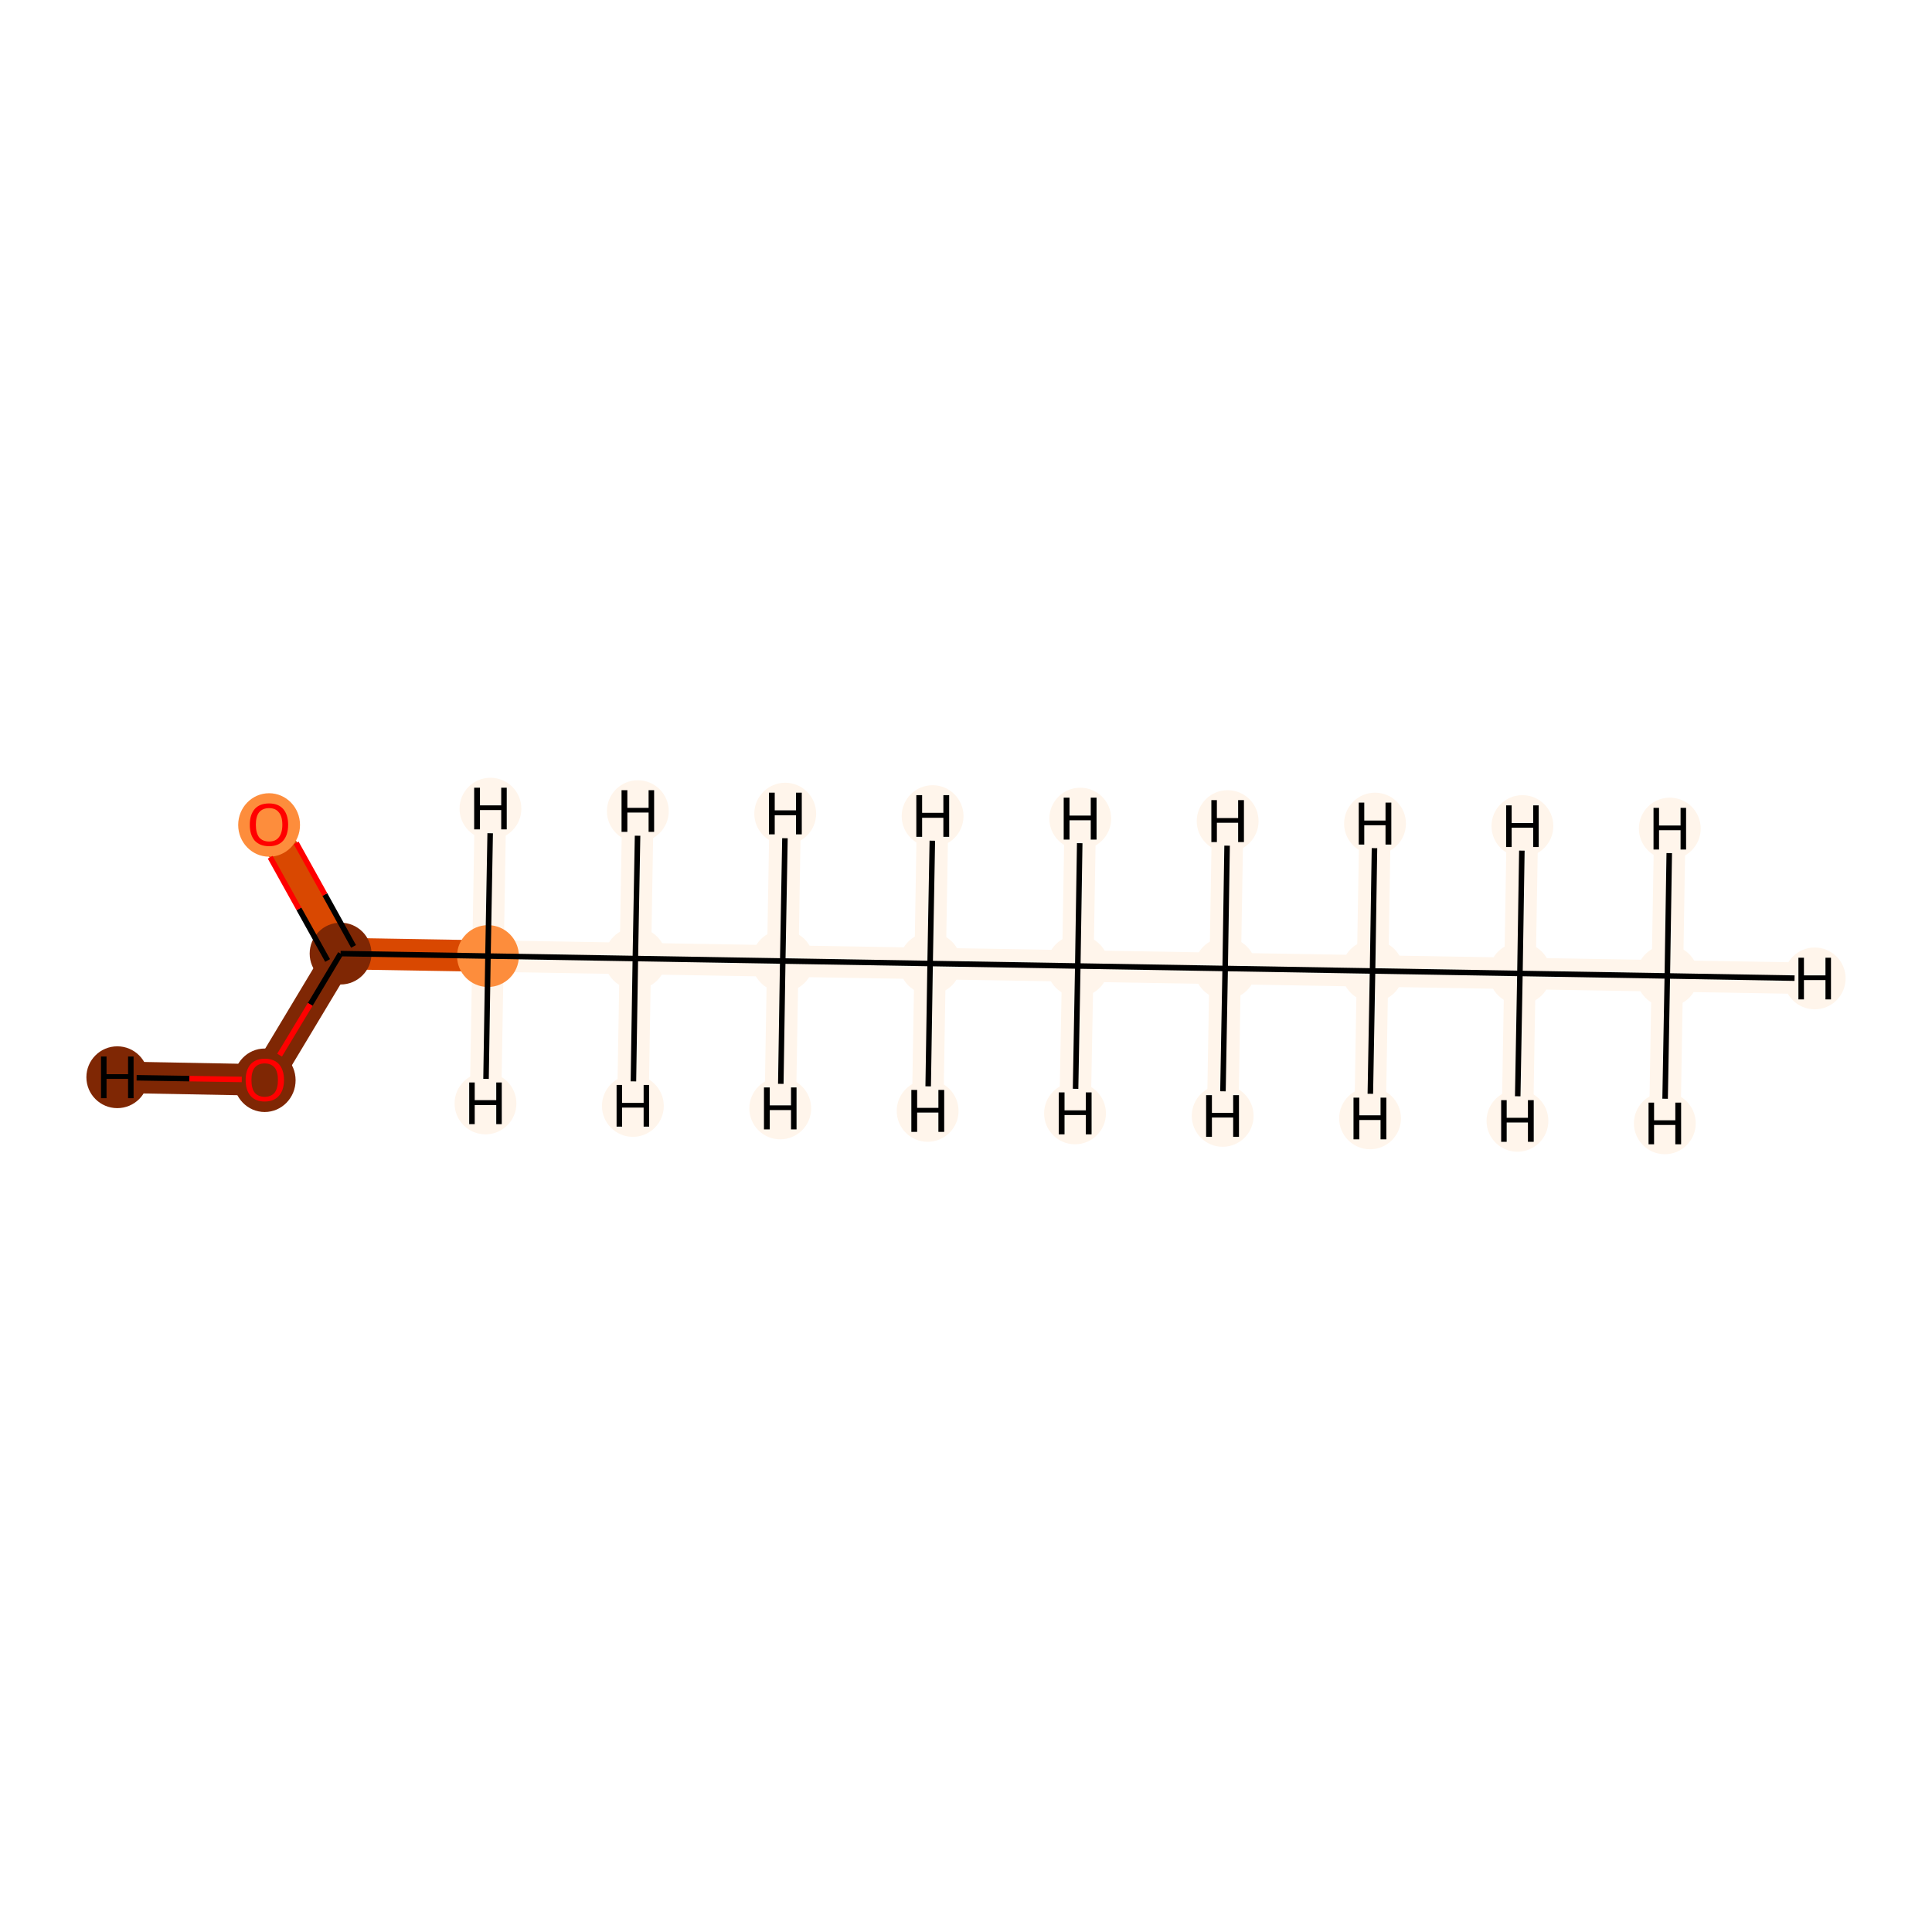 <?xml version='1.0' encoding='iso-8859-1'?>
<svg version='1.1' baseProfile='full'
              xmlns='http://www.w3.org/2000/svg'
                      xmlns:rdkit='http://www.rdkit.org/xml'
                      xmlns:xlink='http://www.w3.org/1999/xlink'
                  xml:space='preserve'
width='700px' height='700px' viewBox='0 0 700 700'>
<!-- END OF HEADER -->
<rect style='opacity:1.0;fill:#FFFFFF;stroke:none' width='700.0' height='700.0' x='0.0' y='0.0'> </rect>
<path d='M 604.1,353.6 L 550.7,352.7' style='fill:none;fill-rule:evenodd;stroke:#FFF5EB;stroke-width:11.4px;stroke-linecap:butt;stroke-linejoin:miter;stroke-opacity:1' />
<path d='M 604.1,353.6 L 657.5,354.5' style='fill:none;fill-rule:evenodd;stroke:#FFF5EB;stroke-width:11.4px;stroke-linecap:butt;stroke-linejoin:miter;stroke-opacity:1' />
<path d='M 604.1,353.6 L 603.2,407.0' style='fill:none;fill-rule:evenodd;stroke:#FFF5EB;stroke-width:11.4px;stroke-linecap:butt;stroke-linejoin:miter;stroke-opacity:1' />
<path d='M 604.1,353.6 L 605.0,300.2' style='fill:none;fill-rule:evenodd;stroke:#FFF5EB;stroke-width:11.4px;stroke-linecap:butt;stroke-linejoin:miter;stroke-opacity:1' />
<path d='M 550.7,352.7 L 497.3,351.8' style='fill:none;fill-rule:evenodd;stroke:#FFF5EB;stroke-width:11.4px;stroke-linecap:butt;stroke-linejoin:miter;stroke-opacity:1' />
<path d='M 550.7,352.7 L 549.8,406.1' style='fill:none;fill-rule:evenodd;stroke:#FFF5EB;stroke-width:11.4px;stroke-linecap:butt;stroke-linejoin:miter;stroke-opacity:1' />
<path d='M 550.7,352.7 L 551.6,299.3' style='fill:none;fill-rule:evenodd;stroke:#FFF5EB;stroke-width:11.4px;stroke-linecap:butt;stroke-linejoin:miter;stroke-opacity:1' />
<path d='M 497.3,351.8 L 443.9,350.9' style='fill:none;fill-rule:evenodd;stroke:#FFF5EB;stroke-width:11.4px;stroke-linecap:butt;stroke-linejoin:miter;stroke-opacity:1' />
<path d='M 497.3,351.8 L 498.2,298.4' style='fill:none;fill-rule:evenodd;stroke:#FFF5EB;stroke-width:11.4px;stroke-linecap:butt;stroke-linejoin:miter;stroke-opacity:1' />
<path d='M 497.3,351.8 L 496.4,405.2' style='fill:none;fill-rule:evenodd;stroke:#FFF5EB;stroke-width:11.4px;stroke-linecap:butt;stroke-linejoin:miter;stroke-opacity:1' />
<path d='M 443.9,350.9 L 390.5,350.0' style='fill:none;fill-rule:evenodd;stroke:#FFF5EB;stroke-width:11.4px;stroke-linecap:butt;stroke-linejoin:miter;stroke-opacity:1' />
<path d='M 443.9,350.9 L 443.0,404.3' style='fill:none;fill-rule:evenodd;stroke:#FFF5EB;stroke-width:11.4px;stroke-linecap:butt;stroke-linejoin:miter;stroke-opacity:1' />
<path d='M 443.9,350.9 L 444.8,297.5' style='fill:none;fill-rule:evenodd;stroke:#FFF5EB;stroke-width:11.4px;stroke-linecap:butt;stroke-linejoin:miter;stroke-opacity:1' />
<path d='M 390.5,350.0 L 337.0,349.1' style='fill:none;fill-rule:evenodd;stroke:#FFF5EB;stroke-width:11.4px;stroke-linecap:butt;stroke-linejoin:miter;stroke-opacity:1' />
<path d='M 390.5,350.0 L 391.4,296.6' style='fill:none;fill-rule:evenodd;stroke:#FFF5EB;stroke-width:11.4px;stroke-linecap:butt;stroke-linejoin:miter;stroke-opacity:1' />
<path d='M 390.5,350.0 L 389.5,403.4' style='fill:none;fill-rule:evenodd;stroke:#FFF5EB;stroke-width:11.4px;stroke-linecap:butt;stroke-linejoin:miter;stroke-opacity:1' />
<path d='M 337.0,349.1 L 283.6,348.2' style='fill:none;fill-rule:evenodd;stroke:#FFF5EB;stroke-width:11.4px;stroke-linecap:butt;stroke-linejoin:miter;stroke-opacity:1' />
<path d='M 337.0,349.1 L 336.1,402.5' style='fill:none;fill-rule:evenodd;stroke:#FFF5EB;stroke-width:11.4px;stroke-linecap:butt;stroke-linejoin:miter;stroke-opacity:1' />
<path d='M 337.0,349.1 L 337.9,295.7' style='fill:none;fill-rule:evenodd;stroke:#FFF5EB;stroke-width:11.4px;stroke-linecap:butt;stroke-linejoin:miter;stroke-opacity:1' />
<path d='M 283.6,348.2 L 230.2,347.3' style='fill:none;fill-rule:evenodd;stroke:#FFF5EB;stroke-width:11.4px;stroke-linecap:butt;stroke-linejoin:miter;stroke-opacity:1' />
<path d='M 283.6,348.2 L 284.5,294.8' style='fill:none;fill-rule:evenodd;stroke:#FFF5EB;stroke-width:11.4px;stroke-linecap:butt;stroke-linejoin:miter;stroke-opacity:1' />
<path d='M 283.6,348.2 L 282.7,401.6' style='fill:none;fill-rule:evenodd;stroke:#FFF5EB;stroke-width:11.4px;stroke-linecap:butt;stroke-linejoin:miter;stroke-opacity:1' />
<path d='M 230.2,347.3 L 176.8,346.4' style='fill:none;fill-rule:evenodd;stroke:#FFF5EB;stroke-width:11.4px;stroke-linecap:butt;stroke-linejoin:miter;stroke-opacity:1' />
<path d='M 230.2,347.3 L 229.3,400.7' style='fill:none;fill-rule:evenodd;stroke:#FFF5EB;stroke-width:11.4px;stroke-linecap:butt;stroke-linejoin:miter;stroke-opacity:1' />
<path d='M 230.2,347.3 L 231.1,293.9' style='fill:none;fill-rule:evenodd;stroke:#FFF5EB;stroke-width:11.4px;stroke-linecap:butt;stroke-linejoin:miter;stroke-opacity:1' />
<path d='M 176.8,346.4 L 123.4,345.5' style='fill:none;fill-rule:evenodd;stroke:#D94801;stroke-width:11.4px;stroke-linecap:butt;stroke-linejoin:miter;stroke-opacity:1' />
<path d='M 176.8,346.4 L 175.9,399.8' style='fill:none;fill-rule:evenodd;stroke:#FFF5EB;stroke-width:11.4px;stroke-linecap:butt;stroke-linejoin:miter;stroke-opacity:1' />
<path d='M 176.8,346.4 L 177.7,293.0' style='fill:none;fill-rule:evenodd;stroke:#FFF5EB;stroke-width:11.4px;stroke-linecap:butt;stroke-linejoin:miter;stroke-opacity:1' />
<path d='M 123.4,345.5 L 97.5,298.7' style='fill:none;fill-rule:evenodd;stroke:#D94801;stroke-width:11.4px;stroke-linecap:butt;stroke-linejoin:miter;stroke-opacity:1' />
<path d='M 123.4,345.5 L 95.9,391.3' style='fill:none;fill-rule:evenodd;stroke:#7F2704;stroke-width:11.4px;stroke-linecap:butt;stroke-linejoin:miter;stroke-opacity:1' />
<path d='M 95.9,391.3 L 42.5,390.3' style='fill:none;fill-rule:evenodd;stroke:#7F2704;stroke-width:11.4px;stroke-linecap:butt;stroke-linejoin:miter;stroke-opacity:1' />
<ellipse cx='604.1' cy='353.6' rx='10.7' ry='10.7'  style='fill:#FFF5EB;fill-rule:evenodd;stroke:#FFF5EB;stroke-width:1.0px;stroke-linecap:butt;stroke-linejoin:miter;stroke-opacity:1' />
<ellipse cx='550.7' cy='352.7' rx='10.7' ry='10.7'  style='fill:#FFF5EB;fill-rule:evenodd;stroke:#FFF5EB;stroke-width:1.0px;stroke-linecap:butt;stroke-linejoin:miter;stroke-opacity:1' />
<ellipse cx='497.3' cy='351.8' rx='10.7' ry='10.7'  style='fill:#FFF5EB;fill-rule:evenodd;stroke:#FFF5EB;stroke-width:1.0px;stroke-linecap:butt;stroke-linejoin:miter;stroke-opacity:1' />
<ellipse cx='443.9' cy='350.9' rx='10.7' ry='10.7'  style='fill:#FFF5EB;fill-rule:evenodd;stroke:#FFF5EB;stroke-width:1.0px;stroke-linecap:butt;stroke-linejoin:miter;stroke-opacity:1' />
<ellipse cx='390.5' cy='350.0' rx='10.7' ry='10.7'  style='fill:#FFF5EB;fill-rule:evenodd;stroke:#FFF5EB;stroke-width:1.0px;stroke-linecap:butt;stroke-linejoin:miter;stroke-opacity:1' />
<ellipse cx='337.0' cy='349.1' rx='10.7' ry='10.7'  style='fill:#FFF5EB;fill-rule:evenodd;stroke:#FFF5EB;stroke-width:1.0px;stroke-linecap:butt;stroke-linejoin:miter;stroke-opacity:1' />
<ellipse cx='283.6' cy='348.2' rx='10.7' ry='10.7'  style='fill:#FFF5EB;fill-rule:evenodd;stroke:#FFF5EB;stroke-width:1.0px;stroke-linecap:butt;stroke-linejoin:miter;stroke-opacity:1' />
<ellipse cx='230.2' cy='347.3' rx='10.7' ry='10.7'  style='fill:#FFF5EB;fill-rule:evenodd;stroke:#FFF5EB;stroke-width:1.0px;stroke-linecap:butt;stroke-linejoin:miter;stroke-opacity:1' />
<ellipse cx='176.8' cy='346.4' rx='10.7' ry='10.7'  style='fill:#FD8D3C;fill-rule:evenodd;stroke:#FD8D3C;stroke-width:1.0px;stroke-linecap:butt;stroke-linejoin:miter;stroke-opacity:1' />
<ellipse cx='123.4' cy='345.5' rx='10.7' ry='10.7'  style='fill:#7F2704;fill-rule:evenodd;stroke:#7F2704;stroke-width:1.0px;stroke-linecap:butt;stroke-linejoin:miter;stroke-opacity:1' />
<ellipse cx='97.5' cy='298.9' rx='10.7' ry='11.0'  style='fill:#FD8D3C;fill-rule:evenodd;stroke:#FD8D3C;stroke-width:1.0px;stroke-linecap:butt;stroke-linejoin:miter;stroke-opacity:1' />
<ellipse cx='95.9' cy='391.4' rx='10.7' ry='11.0'  style='fill:#7F2704;fill-rule:evenodd;stroke:#7F2704;stroke-width:1.0px;stroke-linecap:butt;stroke-linejoin:miter;stroke-opacity:1' />
<ellipse cx='657.5' cy='354.5' rx='10.7' ry='10.7'  style='fill:#FFF5EB;fill-rule:evenodd;stroke:#FFF5EB;stroke-width:1.0px;stroke-linecap:butt;stroke-linejoin:miter;stroke-opacity:1' />
<ellipse cx='603.2' cy='407.0' rx='10.7' ry='10.7'  style='fill:#FFF5EB;fill-rule:evenodd;stroke:#FFF5EB;stroke-width:1.0px;stroke-linecap:butt;stroke-linejoin:miter;stroke-opacity:1' />
<ellipse cx='605.0' cy='300.2' rx='10.7' ry='10.7'  style='fill:#FFF5EB;fill-rule:evenodd;stroke:#FFF5EB;stroke-width:1.0px;stroke-linecap:butt;stroke-linejoin:miter;stroke-opacity:1' />
<ellipse cx='549.8' cy='406.1' rx='10.7' ry='10.7'  style='fill:#FFF5EB;fill-rule:evenodd;stroke:#FFF5EB;stroke-width:1.0px;stroke-linecap:butt;stroke-linejoin:miter;stroke-opacity:1' />
<ellipse cx='551.6' cy='299.3' rx='10.7' ry='10.7'  style='fill:#FFF5EB;fill-rule:evenodd;stroke:#FFF5EB;stroke-width:1.0px;stroke-linecap:butt;stroke-linejoin:miter;stroke-opacity:1' />
<ellipse cx='498.2' cy='298.4' rx='10.7' ry='10.7'  style='fill:#FFF5EB;fill-rule:evenodd;stroke:#FFF5EB;stroke-width:1.0px;stroke-linecap:butt;stroke-linejoin:miter;stroke-opacity:1' />
<ellipse cx='496.4' cy='405.2' rx='10.7' ry='10.7'  style='fill:#FFF5EB;fill-rule:evenodd;stroke:#FFF5EB;stroke-width:1.0px;stroke-linecap:butt;stroke-linejoin:miter;stroke-opacity:1' />
<ellipse cx='443.0' cy='404.3' rx='10.7' ry='10.7'  style='fill:#FFF5EB;fill-rule:evenodd;stroke:#FFF5EB;stroke-width:1.0px;stroke-linecap:butt;stroke-linejoin:miter;stroke-opacity:1' />
<ellipse cx='444.8' cy='297.5' rx='10.7' ry='10.7'  style='fill:#FFF5EB;fill-rule:evenodd;stroke:#FFF5EB;stroke-width:1.0px;stroke-linecap:butt;stroke-linejoin:miter;stroke-opacity:1' />
<ellipse cx='391.4' cy='296.6' rx='10.7' ry='10.7'  style='fill:#FFF5EB;fill-rule:evenodd;stroke:#FFF5EB;stroke-width:1.0px;stroke-linecap:butt;stroke-linejoin:miter;stroke-opacity:1' />
<ellipse cx='389.5' cy='403.4' rx='10.7' ry='10.7'  style='fill:#FFF5EB;fill-rule:evenodd;stroke:#FFF5EB;stroke-width:1.0px;stroke-linecap:butt;stroke-linejoin:miter;stroke-opacity:1' />
<ellipse cx='336.1' cy='402.5' rx='10.7' ry='10.7'  style='fill:#FFF5EB;fill-rule:evenodd;stroke:#FFF5EB;stroke-width:1.0px;stroke-linecap:butt;stroke-linejoin:miter;stroke-opacity:1' />
<ellipse cx='337.9' cy='295.7' rx='10.7' ry='10.7'  style='fill:#FFF5EB;fill-rule:evenodd;stroke:#FFF5EB;stroke-width:1.0px;stroke-linecap:butt;stroke-linejoin:miter;stroke-opacity:1' />
<ellipse cx='284.5' cy='294.8' rx='10.7' ry='10.7'  style='fill:#FFF5EB;fill-rule:evenodd;stroke:#FFF5EB;stroke-width:1.0px;stroke-linecap:butt;stroke-linejoin:miter;stroke-opacity:1' />
<ellipse cx='282.7' cy='401.6' rx='10.7' ry='10.7'  style='fill:#FFF5EB;fill-rule:evenodd;stroke:#FFF5EB;stroke-width:1.0px;stroke-linecap:butt;stroke-linejoin:miter;stroke-opacity:1' />
<ellipse cx='229.3' cy='400.7' rx='10.7' ry='10.7'  style='fill:#FFF5EB;fill-rule:evenodd;stroke:#FFF5EB;stroke-width:1.0px;stroke-linecap:butt;stroke-linejoin:miter;stroke-opacity:1' />
<ellipse cx='231.1' cy='293.9' rx='10.7' ry='10.7'  style='fill:#FFF5EB;fill-rule:evenodd;stroke:#FFF5EB;stroke-width:1.0px;stroke-linecap:butt;stroke-linejoin:miter;stroke-opacity:1' />
<ellipse cx='175.9' cy='399.8' rx='10.7' ry='10.7'  style='fill:#FFF5EB;fill-rule:evenodd;stroke:#FFF5EB;stroke-width:1.0px;stroke-linecap:butt;stroke-linejoin:miter;stroke-opacity:1' />
<ellipse cx='177.7' cy='293.0' rx='10.7' ry='10.7'  style='fill:#FFF5EB;fill-rule:evenodd;stroke:#FFF5EB;stroke-width:1.0px;stroke-linecap:butt;stroke-linejoin:miter;stroke-opacity:1' />
<ellipse cx='42.5' cy='390.3' rx='10.7' ry='10.7'  style='fill:#7F2704;fill-rule:evenodd;stroke:#7F2704;stroke-width:1.0px;stroke-linecap:butt;stroke-linejoin:miter;stroke-opacity:1' />
<path class='bond-0 atom-0 atom-1' d='M 604.1,353.6 L 550.7,352.7' style='fill:none;fill-rule:evenodd;stroke:#000000;stroke-width:2.0px;stroke-linecap:butt;stroke-linejoin:miter;stroke-opacity:1' />
<path class='bond-11 atom-0 atom-12' d='M 604.1,353.6 L 650.2,354.4' style='fill:none;fill-rule:evenodd;stroke:#000000;stroke-width:2.0px;stroke-linecap:butt;stroke-linejoin:miter;stroke-opacity:1' />
<path class='bond-12 atom-0 atom-13' d='M 604.1,353.6 L 603.3,398.1' style='fill:none;fill-rule:evenodd;stroke:#000000;stroke-width:2.0px;stroke-linecap:butt;stroke-linejoin:miter;stroke-opacity:1' />
<path class='bond-13 atom-0 atom-14' d='M 604.1,353.6 L 604.8,309.1' style='fill:none;fill-rule:evenodd;stroke:#000000;stroke-width:2.0px;stroke-linecap:butt;stroke-linejoin:miter;stroke-opacity:1' />
<path class='bond-1 atom-1 atom-2' d='M 550.7,352.7 L 497.3,351.8' style='fill:none;fill-rule:evenodd;stroke:#000000;stroke-width:2.0px;stroke-linecap:butt;stroke-linejoin:miter;stroke-opacity:1' />
<path class='bond-14 atom-1 atom-15' d='M 550.7,352.7 L 549.9,397.2' style='fill:none;fill-rule:evenodd;stroke:#000000;stroke-width:2.0px;stroke-linecap:butt;stroke-linejoin:miter;stroke-opacity:1' />
<path class='bond-15 atom-1 atom-16' d='M 550.7,352.7 L 551.4,308.2' style='fill:none;fill-rule:evenodd;stroke:#000000;stroke-width:2.0px;stroke-linecap:butt;stroke-linejoin:miter;stroke-opacity:1' />
<path class='bond-2 atom-2 atom-3' d='M 497.3,351.8 L 443.9,350.9' style='fill:none;fill-rule:evenodd;stroke:#000000;stroke-width:2.0px;stroke-linecap:butt;stroke-linejoin:miter;stroke-opacity:1' />
<path class='bond-16 atom-2 atom-17' d='M 497.3,351.8 L 498.0,307.3' style='fill:none;fill-rule:evenodd;stroke:#000000;stroke-width:2.0px;stroke-linecap:butt;stroke-linejoin:miter;stroke-opacity:1' />
<path class='bond-17 atom-2 atom-18' d='M 497.3,351.8 L 496.5,396.3' style='fill:none;fill-rule:evenodd;stroke:#000000;stroke-width:2.0px;stroke-linecap:butt;stroke-linejoin:miter;stroke-opacity:1' />
<path class='bond-3 atom-3 atom-4' d='M 443.9,350.9 L 390.5,350.0' style='fill:none;fill-rule:evenodd;stroke:#000000;stroke-width:2.0px;stroke-linecap:butt;stroke-linejoin:miter;stroke-opacity:1' />
<path class='bond-18 atom-3 atom-19' d='M 443.9,350.9 L 443.1,395.4' style='fill:none;fill-rule:evenodd;stroke:#000000;stroke-width:2.0px;stroke-linecap:butt;stroke-linejoin:miter;stroke-opacity:1' />
<path class='bond-19 atom-3 atom-20' d='M 443.9,350.9 L 444.6,306.4' style='fill:none;fill-rule:evenodd;stroke:#000000;stroke-width:2.0px;stroke-linecap:butt;stroke-linejoin:miter;stroke-opacity:1' />
<path class='bond-4 atom-4 atom-5' d='M 390.5,350.0 L 337.0,349.1' style='fill:none;fill-rule:evenodd;stroke:#000000;stroke-width:2.0px;stroke-linecap:butt;stroke-linejoin:miter;stroke-opacity:1' />
<path class='bond-20 atom-4 atom-21' d='M 390.5,350.0 L 391.2,305.5' style='fill:none;fill-rule:evenodd;stroke:#000000;stroke-width:2.0px;stroke-linecap:butt;stroke-linejoin:miter;stroke-opacity:1' />
<path class='bond-21 atom-4 atom-22' d='M 390.5,350.0 L 389.7,394.5' style='fill:none;fill-rule:evenodd;stroke:#000000;stroke-width:2.0px;stroke-linecap:butt;stroke-linejoin:miter;stroke-opacity:1' />
<path class='bond-5 atom-5 atom-6' d='M 337.0,349.1 L 283.6,348.2' style='fill:none;fill-rule:evenodd;stroke:#000000;stroke-width:2.0px;stroke-linecap:butt;stroke-linejoin:miter;stroke-opacity:1' />
<path class='bond-22 atom-5 atom-23' d='M 337.0,349.1 L 336.3,393.6' style='fill:none;fill-rule:evenodd;stroke:#000000;stroke-width:2.0px;stroke-linecap:butt;stroke-linejoin:miter;stroke-opacity:1' />
<path class='bond-23 atom-5 atom-24' d='M 337.0,349.1 L 337.8,304.6' style='fill:none;fill-rule:evenodd;stroke:#000000;stroke-width:2.0px;stroke-linecap:butt;stroke-linejoin:miter;stroke-opacity:1' />
<path class='bond-6 atom-6 atom-7' d='M 283.6,348.2 L 230.2,347.3' style='fill:none;fill-rule:evenodd;stroke:#000000;stroke-width:2.0px;stroke-linecap:butt;stroke-linejoin:miter;stroke-opacity:1' />
<path class='bond-24 atom-6 atom-25' d='M 283.6,348.2 L 284.4,303.7' style='fill:none;fill-rule:evenodd;stroke:#000000;stroke-width:2.0px;stroke-linecap:butt;stroke-linejoin:miter;stroke-opacity:1' />
<path class='bond-25 atom-6 atom-26' d='M 283.6,348.2 L 282.9,392.7' style='fill:none;fill-rule:evenodd;stroke:#000000;stroke-width:2.0px;stroke-linecap:butt;stroke-linejoin:miter;stroke-opacity:1' />
<path class='bond-7 atom-7 atom-8' d='M 230.2,347.3 L 176.8,346.4' style='fill:none;fill-rule:evenodd;stroke:#000000;stroke-width:2.0px;stroke-linecap:butt;stroke-linejoin:miter;stroke-opacity:1' />
<path class='bond-26 atom-7 atom-27' d='M 230.2,347.3 L 229.5,391.8' style='fill:none;fill-rule:evenodd;stroke:#000000;stroke-width:2.0px;stroke-linecap:butt;stroke-linejoin:miter;stroke-opacity:1' />
<path class='bond-27 atom-7 atom-28' d='M 230.2,347.3 L 231.0,302.8' style='fill:none;fill-rule:evenodd;stroke:#000000;stroke-width:2.0px;stroke-linecap:butt;stroke-linejoin:miter;stroke-opacity:1' />
<path class='bond-8 atom-8 atom-9' d='M 176.8,346.4 L 123.4,345.5' style='fill:none;fill-rule:evenodd;stroke:#000000;stroke-width:2.0px;stroke-linecap:butt;stroke-linejoin:miter;stroke-opacity:1' />
<path class='bond-28 atom-8 atom-29' d='M 176.8,346.4 L 176.1,390.9' style='fill:none;fill-rule:evenodd;stroke:#000000;stroke-width:2.0px;stroke-linecap:butt;stroke-linejoin:miter;stroke-opacity:1' />
<path class='bond-29 atom-8 atom-30' d='M 176.8,346.4 L 177.6,301.9' style='fill:none;fill-rule:evenodd;stroke:#000000;stroke-width:2.0px;stroke-linecap:butt;stroke-linejoin:miter;stroke-opacity:1' />
<path class='bond-9 atom-9 atom-10' d='M 128.1,342.9 L 117.7,324.1' style='fill:none;fill-rule:evenodd;stroke:#000000;stroke-width:2.0px;stroke-linecap:butt;stroke-linejoin:miter;stroke-opacity:1' />
<path class='bond-9 atom-9 atom-10' d='M 117.7,324.1 L 107.3,305.4' style='fill:none;fill-rule:evenodd;stroke:#FF0000;stroke-width:2.0px;stroke-linecap:butt;stroke-linejoin:miter;stroke-opacity:1' />
<path class='bond-9 atom-9 atom-10' d='M 118.7,348.0 L 108.3,329.3' style='fill:none;fill-rule:evenodd;stroke:#000000;stroke-width:2.0px;stroke-linecap:butt;stroke-linejoin:miter;stroke-opacity:1' />
<path class='bond-9 atom-9 atom-10' d='M 108.3,329.3 L 97.9,310.6' style='fill:none;fill-rule:evenodd;stroke:#FF0000;stroke-width:2.0px;stroke-linecap:butt;stroke-linejoin:miter;stroke-opacity:1' />
<path class='bond-10 atom-9 atom-11' d='M 123.4,345.5 L 112.4,363.9' style='fill:none;fill-rule:evenodd;stroke:#000000;stroke-width:2.0px;stroke-linecap:butt;stroke-linejoin:miter;stroke-opacity:1' />
<path class='bond-10 atom-9 atom-11' d='M 112.4,363.9 L 101.3,382.3' style='fill:none;fill-rule:evenodd;stroke:#FF0000;stroke-width:2.0px;stroke-linecap:butt;stroke-linejoin:miter;stroke-opacity:1' />
<path class='bond-30 atom-11 atom-31' d='M 87.6,391.1 L 68.6,390.8' style='fill:none;fill-rule:evenodd;stroke:#FF0000;stroke-width:2.0px;stroke-linecap:butt;stroke-linejoin:miter;stroke-opacity:1' />
<path class='bond-30 atom-11 atom-31' d='M 68.6,390.8 L 49.5,390.5' style='fill:none;fill-rule:evenodd;stroke:#000000;stroke-width:2.0px;stroke-linecap:butt;stroke-linejoin:miter;stroke-opacity:1' />
<path  class='atom-10' d='M 90.5 298.8
Q 90.5 295.2, 92.3 293.1
Q 94.1 291.1, 97.5 291.1
Q 100.8 291.1, 102.6 293.1
Q 104.4 295.2, 104.4 298.8
Q 104.4 302.5, 102.6 304.6
Q 100.8 306.6, 97.5 306.6
Q 94.2 306.6, 92.3 304.6
Q 90.5 302.5, 90.5 298.8
M 97.5 304.9
Q 99.8 304.9, 101.0 303.4
Q 102.3 301.8, 102.3 298.8
Q 102.3 295.8, 101.0 294.3
Q 99.8 292.8, 97.5 292.8
Q 95.2 292.8, 93.9 294.3
Q 92.7 295.8, 92.7 298.8
Q 92.7 301.8, 93.9 303.4
Q 95.2 304.9, 97.5 304.9
' fill='#FF0000'/>
<path  class='atom-11' d='M 89.0 391.3
Q 89.0 387.7, 90.8 385.6
Q 92.6 383.6, 95.9 383.6
Q 99.3 383.6, 101.1 385.6
Q 102.9 387.7, 102.9 391.3
Q 102.9 395.0, 101.0 397.1
Q 99.2 399.1, 95.9 399.1
Q 92.6 399.1, 90.8 397.1
Q 89.0 395.0, 89.0 391.3
M 95.9 397.4
Q 98.2 397.4, 99.5 395.9
Q 100.7 394.3, 100.7 391.3
Q 100.7 388.3, 99.5 386.8
Q 98.2 385.3, 95.9 385.3
Q 93.6 385.3, 92.3 386.8
Q 91.1 388.3, 91.1 391.3
Q 91.1 394.4, 92.3 395.9
Q 93.6 397.4, 95.9 397.4
' fill='#FF0000'/>
<path  class='atom-12' d='M 651.6 347.0
L 653.6 347.0
L 653.6 353.4
L 661.4 353.4
L 661.4 347.0
L 663.4 347.0
L 663.4 362.1
L 661.4 362.1
L 661.4 355.1
L 653.6 355.1
L 653.6 362.1
L 651.6 362.1
L 651.6 347.0
' fill='#000000'/>
<path  class='atom-13' d='M 597.3 399.5
L 599.3 399.5
L 599.3 405.9
L 607.0 405.9
L 607.0 399.5
L 609.1 399.5
L 609.1 414.6
L 607.0 414.6
L 607.0 407.6
L 599.3 407.6
L 599.3 414.6
L 597.3 414.6
L 597.3 399.5
' fill='#000000'/>
<path  class='atom-14' d='M 599.1 292.7
L 601.1 292.7
L 601.1 299.1
L 608.9 299.1
L 608.9 292.7
L 610.9 292.7
L 610.9 307.8
L 608.9 307.8
L 608.9 300.8
L 601.1 300.8
L 601.1 307.8
L 599.1 307.8
L 599.1 292.7
' fill='#000000'/>
<path  class='atom-15' d='M 543.9 398.6
L 545.9 398.6
L 545.9 405.0
L 553.6 405.0
L 553.6 398.6
L 555.7 398.6
L 555.7 413.7
L 553.6 413.7
L 553.6 406.7
L 545.9 406.7
L 545.9 413.7
L 543.9 413.7
L 543.9 398.6
' fill='#000000'/>
<path  class='atom-16' d='M 545.7 291.8
L 547.7 291.8
L 547.7 298.2
L 555.5 298.2
L 555.5 291.8
L 557.5 291.8
L 557.5 306.9
L 555.5 306.9
L 555.5 299.9
L 547.7 299.9
L 547.7 306.9
L 545.7 306.9
L 545.7 291.8
' fill='#000000'/>
<path  class='atom-17' d='M 492.3 290.8
L 494.3 290.8
L 494.3 297.3
L 502.0 297.3
L 502.0 290.8
L 504.1 290.8
L 504.1 306.0
L 502.0 306.0
L 502.0 299.0
L 494.3 299.0
L 494.3 306.0
L 492.3 306.0
L 492.3 290.8
' fill='#000000'/>
<path  class='atom-18' d='M 490.4 397.7
L 492.5 397.7
L 492.5 404.1
L 500.2 404.1
L 500.2 397.7
L 502.3 397.7
L 502.3 412.8
L 500.2 412.8
L 500.2 405.8
L 492.5 405.8
L 492.5 412.8
L 490.4 412.8
L 490.4 397.7
' fill='#000000'/>
<path  class='atom-19' d='M 437.0 396.8
L 439.1 396.8
L 439.1 403.2
L 446.8 403.2
L 446.8 396.8
L 448.9 396.8
L 448.9 411.9
L 446.8 411.9
L 446.8 404.9
L 439.1 404.9
L 439.1 411.9
L 437.0 411.9
L 437.0 396.8
' fill='#000000'/>
<path  class='atom-20' d='M 438.9 289.9
L 440.9 289.9
L 440.9 296.4
L 448.6 296.4
L 448.6 289.9
L 450.7 289.9
L 450.7 305.1
L 448.6 305.1
L 448.6 298.1
L 440.9 298.1
L 440.9 305.1
L 438.9 305.1
L 438.9 289.9
' fill='#000000'/>
<path  class='atom-21' d='M 385.4 289.0
L 387.5 289.0
L 387.5 295.5
L 395.2 295.5
L 395.2 289.0
L 397.3 289.0
L 397.3 304.2
L 395.2 304.2
L 395.2 297.2
L 387.5 297.2
L 387.5 304.2
L 385.4 304.2
L 385.4 289.0
' fill='#000000'/>
<path  class='atom-22' d='M 383.6 395.8
L 385.7 395.8
L 385.7 402.3
L 393.4 402.3
L 393.4 395.8
L 395.5 395.8
L 395.5 411.0
L 393.4 411.0
L 393.4 404.0
L 385.7 404.0
L 385.7 411.0
L 383.6 411.0
L 383.6 395.8
' fill='#000000'/>
<path  class='atom-23' d='M 330.2 394.9
L 332.3 394.9
L 332.3 401.4
L 340.0 401.4
L 340.0 394.9
L 342.1 394.9
L 342.1 410.1
L 340.0 410.1
L 340.0 403.1
L 332.3 403.1
L 332.3 410.1
L 330.2 410.1
L 330.2 394.9
' fill='#000000'/>
<path  class='atom-24' d='M 332.0 288.1
L 334.1 288.1
L 334.1 294.5
L 341.8 294.5
L 341.8 288.1
L 343.9 288.1
L 343.9 303.2
L 341.8 303.2
L 341.8 296.3
L 334.1 296.3
L 334.1 303.2
L 332.0 303.2
L 332.0 288.1
' fill='#000000'/>
<path  class='atom-25' d='M 278.6 287.2
L 280.7 287.2
L 280.7 293.6
L 288.4 293.6
L 288.4 287.2
L 290.5 287.2
L 290.5 302.3
L 288.4 302.3
L 288.4 295.4
L 280.7 295.4
L 280.7 302.3
L 278.6 302.3
L 278.6 287.2
' fill='#000000'/>
<path  class='atom-26' d='M 276.8 394.0
L 278.9 394.0
L 278.9 400.5
L 286.6 400.5
L 286.6 394.0
L 288.6 394.0
L 288.6 409.2
L 286.6 409.2
L 286.6 402.2
L 278.9 402.2
L 278.9 409.2
L 276.8 409.2
L 276.8 394.0
' fill='#000000'/>
<path  class='atom-27' d='M 223.4 393.1
L 225.4 393.1
L 225.4 399.6
L 233.2 399.6
L 233.2 393.1
L 235.2 393.1
L 235.2 408.2
L 233.2 408.2
L 233.2 401.3
L 225.4 401.3
L 225.4 408.2
L 223.4 408.2
L 223.4 393.1
' fill='#000000'/>
<path  class='atom-28' d='M 225.2 286.3
L 227.3 286.3
L 227.3 292.7
L 235.0 292.7
L 235.0 286.3
L 237.0 286.3
L 237.0 301.4
L 235.0 301.4
L 235.0 294.4
L 227.3 294.4
L 227.3 301.4
L 225.2 301.4
L 225.2 286.3
' fill='#000000'/>
<path  class='atom-29' d='M 170.0 392.2
L 172.0 392.2
L 172.0 398.6
L 179.8 398.6
L 179.8 392.2
L 181.8 392.2
L 181.8 407.3
L 179.8 407.3
L 179.8 400.4
L 172.0 400.4
L 172.0 407.3
L 170.0 407.3
L 170.0 392.2
' fill='#000000'/>
<path  class='atom-30' d='M 171.8 285.4
L 173.9 285.4
L 173.9 291.8
L 181.6 291.8
L 181.6 285.4
L 183.6 285.4
L 183.6 300.5
L 181.6 300.5
L 181.6 293.5
L 173.9 293.5
L 173.9 300.5
L 171.8 300.5
L 171.8 285.4
' fill='#000000'/>
<path  class='atom-31' d='M 36.6 382.8
L 38.6 382.8
L 38.6 389.2
L 46.4 389.2
L 46.4 382.8
L 48.4 382.8
L 48.4 397.9
L 46.4 397.9
L 46.4 390.9
L 38.6 390.9
L 38.6 397.9
L 36.6 397.9
L 36.6 382.8
' fill='#000000'/>
</svg>
